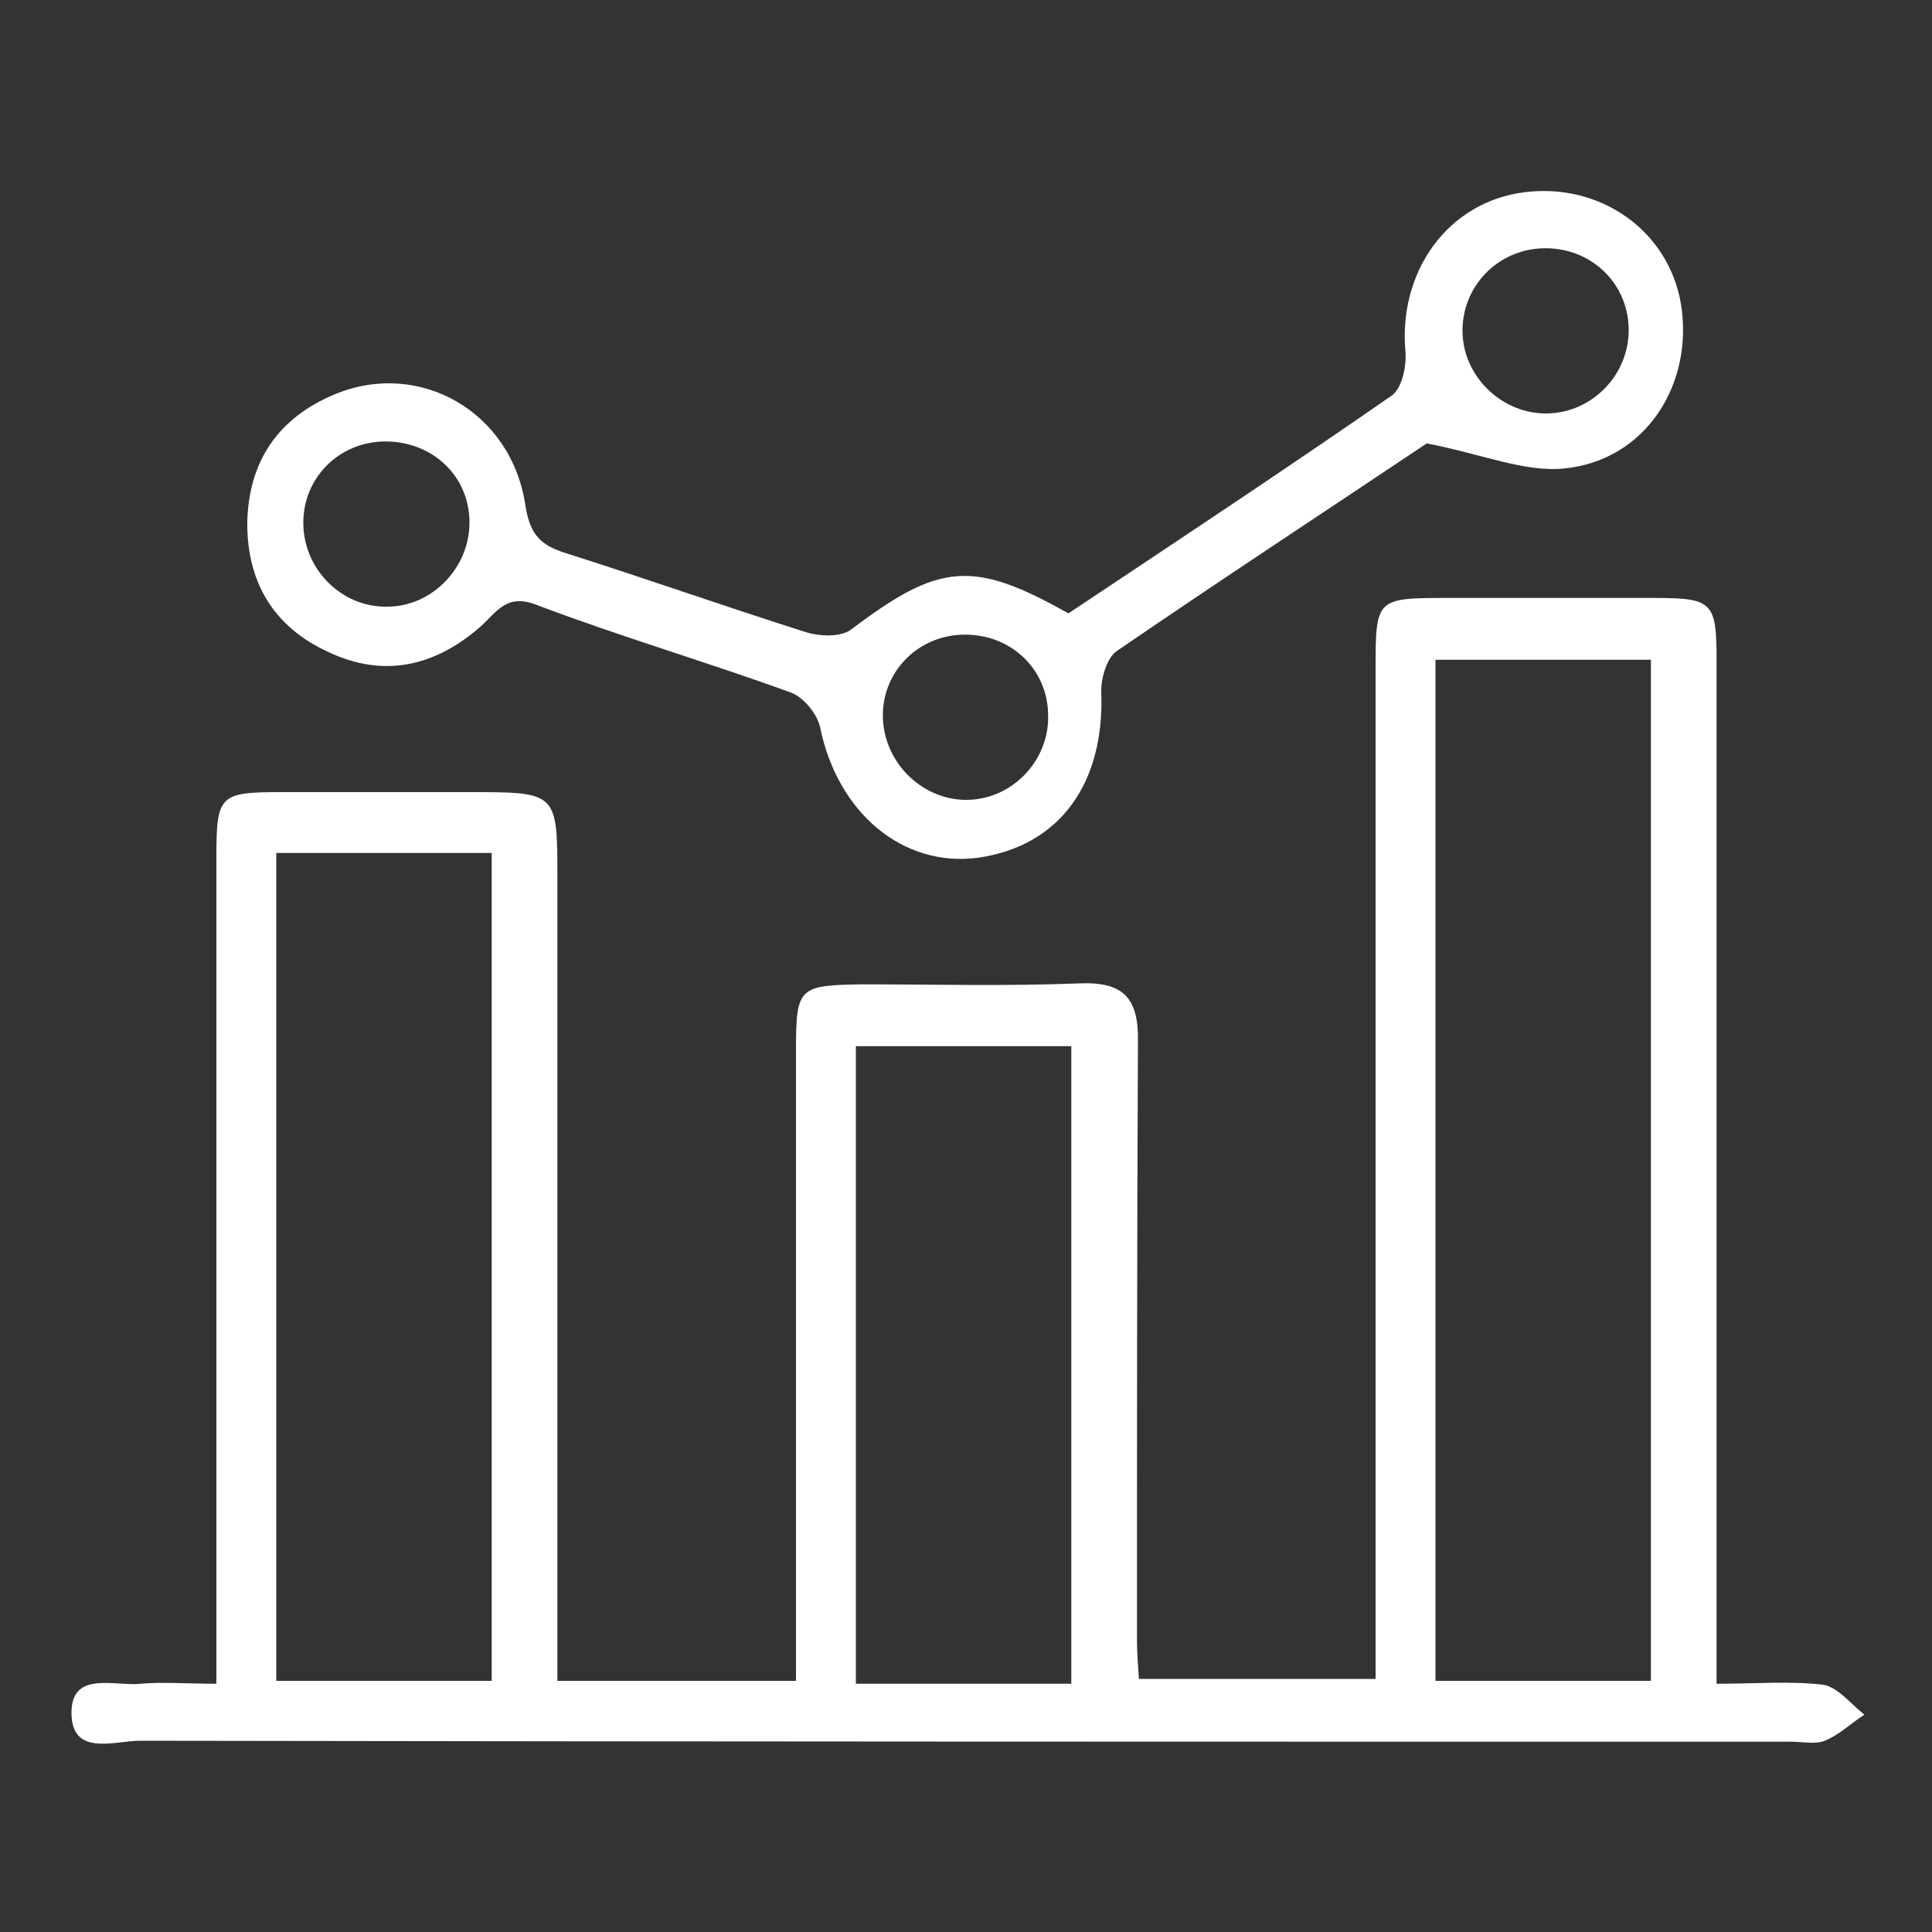 <svg version="1.1" id="Layer_1" xmlns="http://www.w3.org/2000/svg" x="0" y="0" viewBox="0 0 200 200" xml:space="preserve"><rect x="0" y="0" width="200" height="200" fill="#333333" stroke="none"/><style>.st0{fill:#fff}</style><path class="st0" d="M177.7 174.3c4.1 0 7.6-.3 11 .1 1.5.2 2.9 2 4.3 3.1-1.4.9-2.6 2.1-4.1 2.7-1 .4-2.3.1-3.5.1-57 0-113.9 0-170.9-.1-2.6 0-7.1 1.7-7.1-2.9 0-4.4 4.5-2.7 7.2-3 2.3-.2 4.6 0 7.8 0v-6-79.5c0-6.5.3-6.8 6.7-6.8h19.5c9.1 0 9.1 0 9.1 8.9V174h24.7v-5.8-59.5c0-6.5.3-6.7 6.8-6.8 7.5 0 15 .2 22.5-.1 4.6-.2 6.2 1.5 6.1 6.1-.1 20.7-.1 41.3-.1 62 0 1.2.1 2.3.2 3.9h24.5v-5.7-99c0-7.1.1-7.2 7.3-7.2h21.5c6.1 0 6.5.4 6.5 6.5v105.9zm-6.8-.3V68.3h-22.3V174h22.3zm-120 0V88.3H28.6V174h22.3zm60 .3v-66H88.6v66h22.3z"/><path class="st0" d="M110.6 63.5c11.1-7.4 22.3-14.8 33.4-22.5 1.1-.7 1.6-3 1.5-4.5-.8-8.4 4.4-15.6 12.3-16.6 7.9-1 14.9 4 16.2 11.5 1.4 8.4-3.7 16.3-12.1 17.1-4.1.4-8.5-1.5-14.2-2.6-9.7 6.5-21 13.9-32.1 21.5-1 .7-1.6 2.7-1.6 4.1.4 9.6-4.3 16.1-12.8 17.3-7.8 1-14.5-4.7-16.3-13.5-.3-1.4-1.7-3.1-3-3.6-8.8-3.2-17.7-5.8-26.4-9.1-3.1-1.2-4.1.8-5.8 2.3-4.7 4.1-10 5.3-15.7 2.6-5.7-2.6-8.5-7.3-8.4-13.6.2-6.3 3.3-10.7 9.1-13.1 8.7-3.6 18.3 1.8 19.7 11.6.5 3.1 1.7 4.1 4.3 4.9 8.2 2.6 16.4 5.5 24.6 8.1 1.5.5 3.8.6 4.9-.3 9-6.8 12.5-7.2 22.4-1.6zm58-29.5c-.1-4.8-4-8.4-8.8-8.3s-8.5 4-8.4 8.7 4.2 8.5 8.8 8.4c4.7-.1 8.5-4.1 8.4-8.8zm-120 20.1c0-4.8-3.8-8.4-8.7-8.4-4.8 0-8.6 3.8-8.5 8.6.1 4.7 4 8.6 8.7 8.5 4.6 0 8.5-4 8.5-8.7zm51.1 11.6c-4.8.1-8.5 4-8.3 8.7s4.2 8.5 8.8 8.4c4.7-.1 8.5-4.2 8.3-8.9-.1-4.7-3.9-8.3-8.8-8.2z"/></svg>
